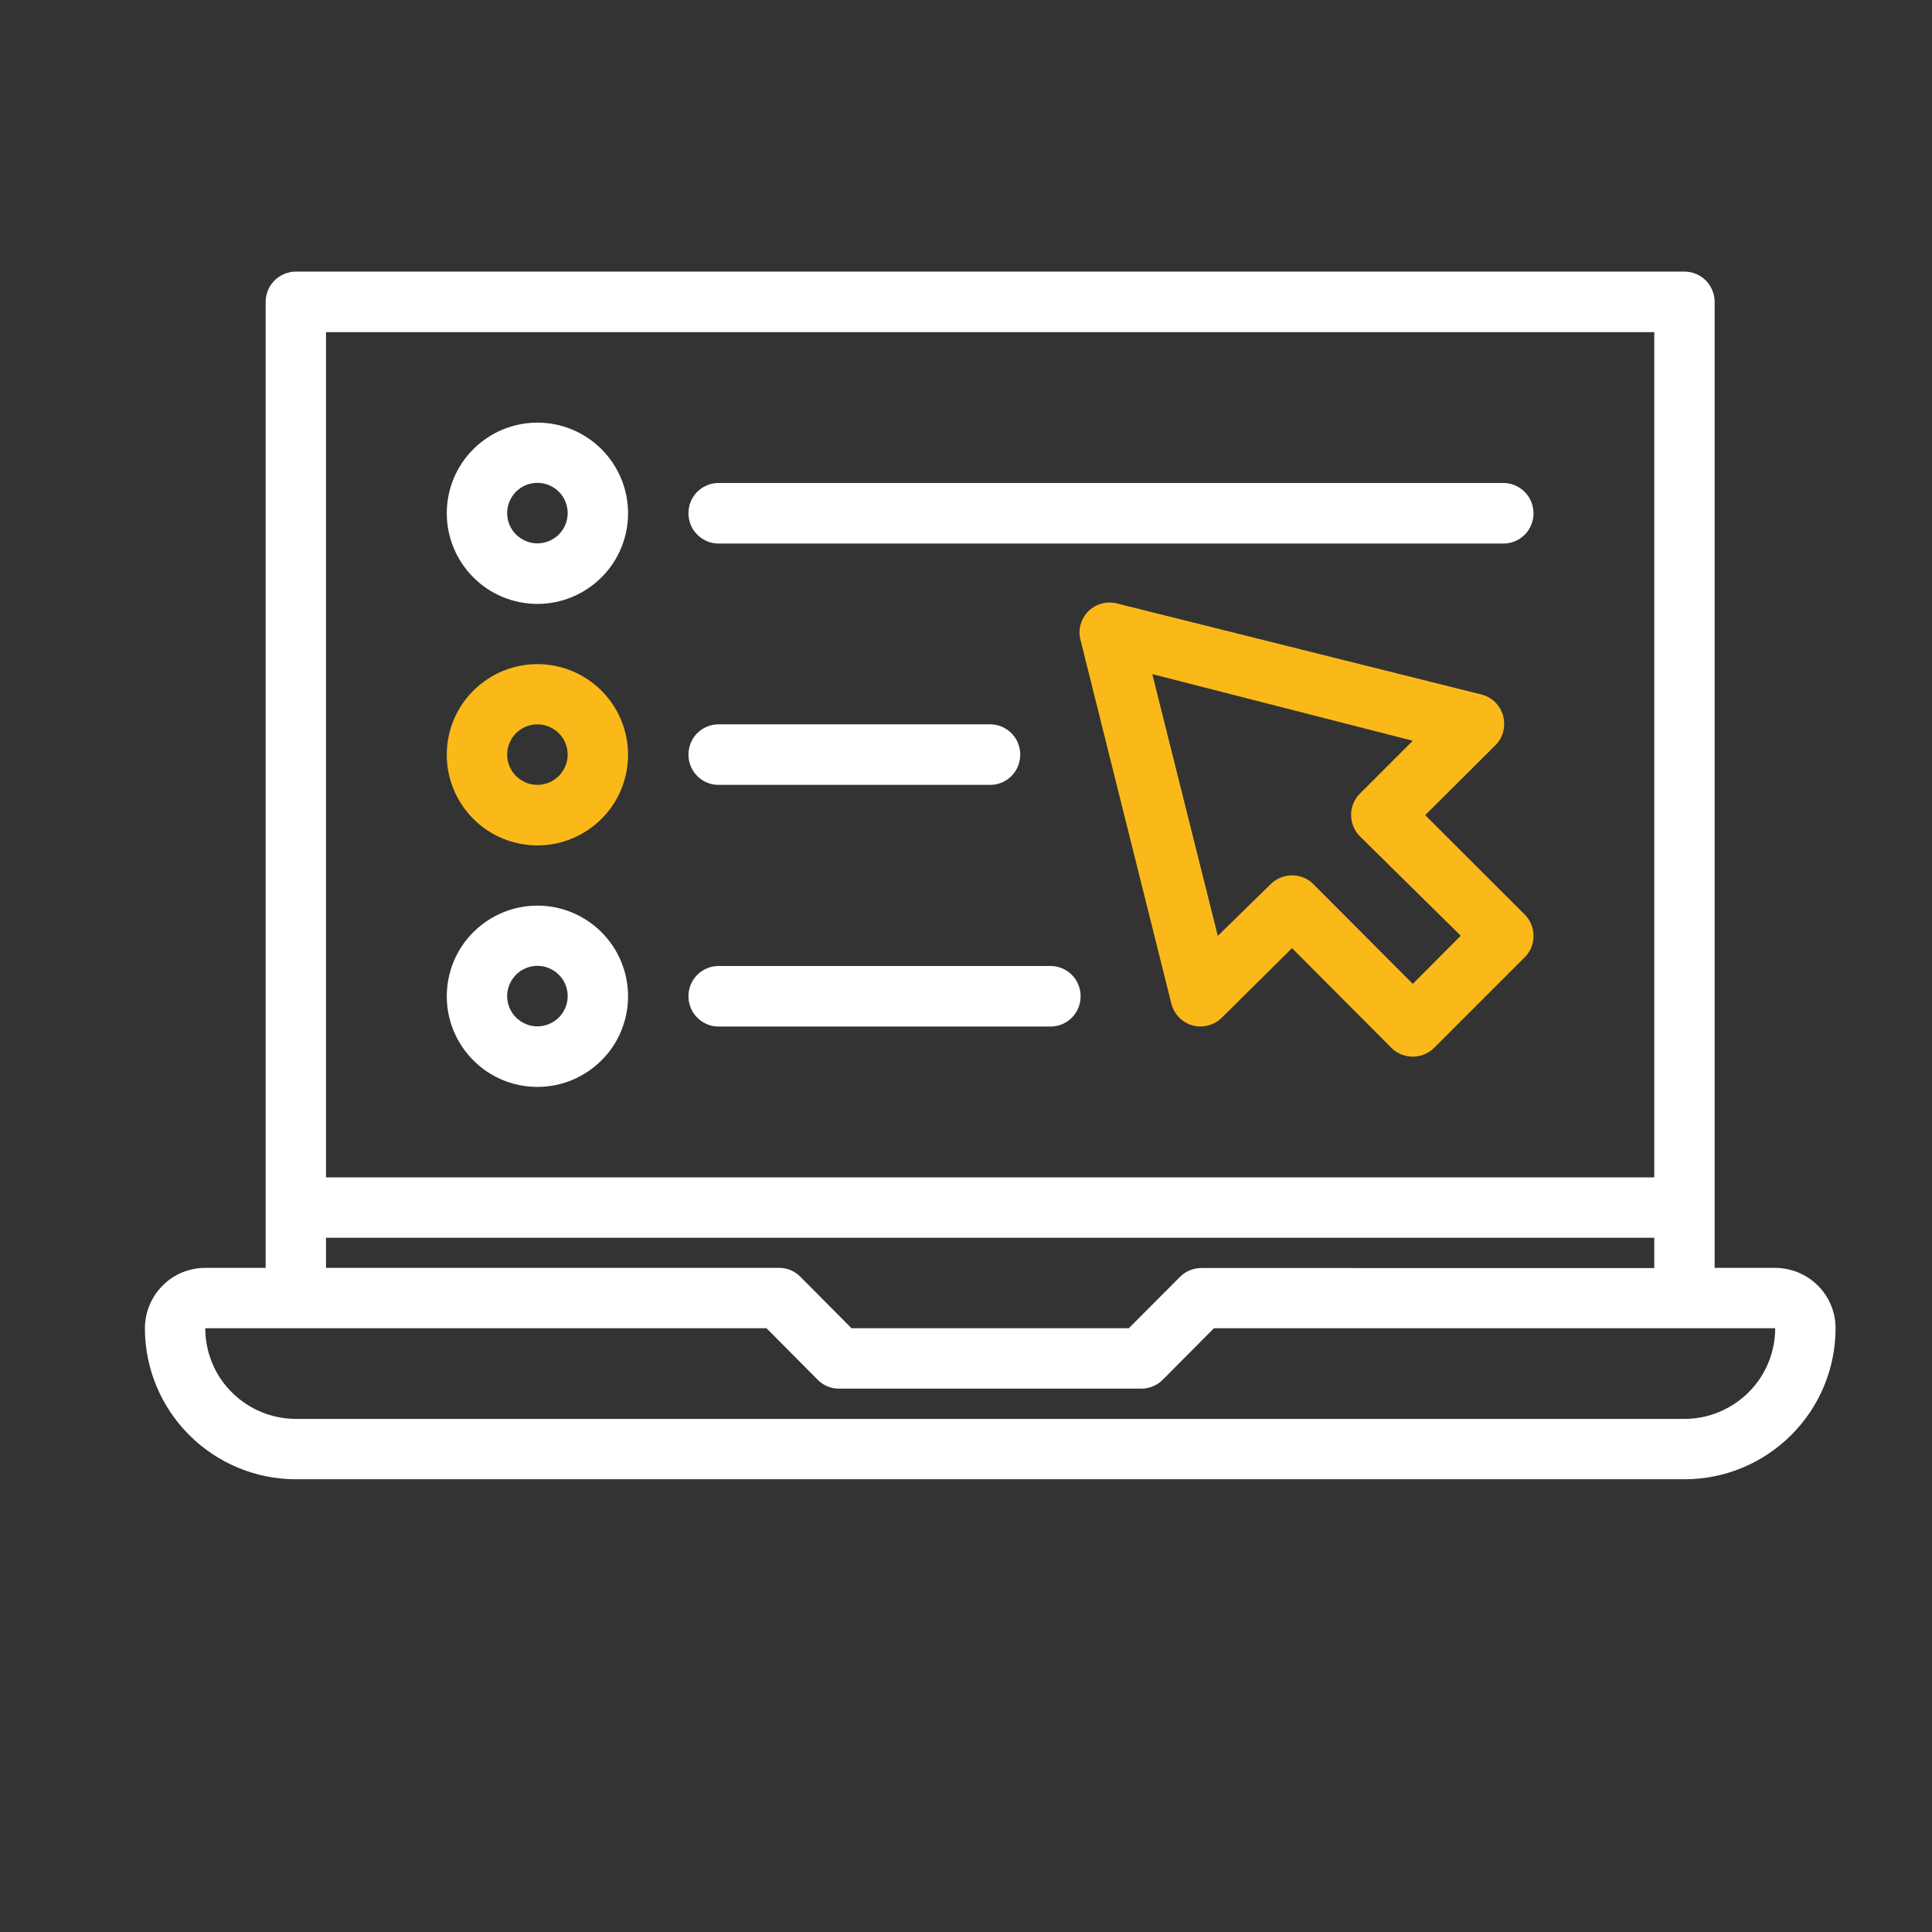 <?xml version="1.0" encoding="utf-8"?>
<!-- Generator: Adobe Illustrator 25.2.0, SVG Export Plug-In . SVG Version: 6.00 Build 0)  -->
<svg version="1.1" id="Layer_1" xmlns="http://www.w3.org/2000/svg" xmlns:xlink="http://www.w3.org/1999/xlink" x="0px" y="0px"
	 viewBox="0 0 1200 1200" style="enable-background:new 0 0 1200 1200;" xml:space="preserve">
<rect x="0" y="0" width="1200" height="1200" fill="#333333" stroke="none"/>
<style type="text/css">
	.st0{fill:#FFFFFF;}
	.st1{fill:#FAB919;}
</style>
<g>
	<path class="st0" d="M1102.5,787.5H1065v-600c0-5-2-9.7-5.5-13.3c-3.5-3.5-8.3-5.5-13.3-5.5H183.8c-5,0-9.7,2-13.3,5.5
		c-3.5,3.5-5.5,8.3-5.5,13.3v600h-37.5c-9.9,0-19.5,3.9-26.5,11c-7,7-11,16.6-11,26.5c0,24.9,9.9,48.7,27.5,66.3
		c17.6,17.6,41.4,27.5,66.3,27.5h862.5c24.9,0,48.7-9.9,66.3-27.5c17.6-17.6,27.5-41.4,27.5-66.3c0-9.9-3.9-19.5-11-26.5
		C1122,791.4,1112.4,787.5,1102.5,787.5L1102.5,787.5z M202.5,206.3h825v525h-825V206.3z M202.5,768.8h825v18.8H746.3
		c-5,0-9.8,1.9-13.3,5.4L701.1,825H528.9l-31.9-32.1c-3.5-3.5-8.3-5.5-13.3-5.4H202.5L202.5,768.8z M1046.3,881.3H183.8
		c-14.9,0-29.2-5.9-39.8-16.5c-10.6-10.5-16.5-24.9-16.5-39.8h348.6l31.9,32.1c3.5,3.5,8.3,5.5,13.3,5.4h187.5c5,0,9.8-1.9,13.3-5.4
		l31.9-32.1h348.6c0,14.9-5.9,29.2-16.5,39.8C1075.5,875.3,1061.2,881.3,1046.3,881.3L1046.3,881.3z"/>
	<path class="st0" d="M933.8,300H446.3c-6.7,0-12.9,3.6-16.2,9.4c-3.3,5.8-3.3,12.9,0,18.8c3.4,5.8,9.5,9.4,16.2,9.4h487.5
		c6.7,0,12.9-3.6,16.2-9.4c3.3-5.8,3.3-12.9,0-18.8C946.6,303.6,940.4,300,933.8,300z"/>
	<path class="st1" d="M333.8,412.5c-14.9,0-29.2,5.9-39.8,16.5c-10.6,10.5-16.5,24.9-16.5,39.8c0,14.9,5.9,29.2,16.5,39.8
		c10.5,10.6,24.9,16.5,39.8,16.5s29.2-5.9,39.8-16.5c10.6-10.5,16.5-24.9,16.5-39.8s-5.9-29.2-16.5-39.8
		C363,418.4,348.7,412.5,333.8,412.5z M333.8,487.5c-5,0-9.7-2-13.3-5.5c-3.5-3.5-5.5-8.3-5.5-13.3s2-9.7,5.5-13.3
		c3.5-3.5,8.3-5.5,13.3-5.5s9.7,2,13.3,5.5c3.5,3.5,5.5,8.3,5.5,13.3s-2,9.7-5.5,13.3C343.5,485.5,338.7,487.5,333.8,487.5z"/>
	<path class="st0" d="M333.8,562.5c-14.9,0-29.2,5.9-39.8,16.5c-10.6,10.5-16.5,24.9-16.5,39.8s5.9,29.2,16.5,39.8
		c10.5,10.6,24.9,16.5,39.8,16.5s29.2-5.9,39.8-16.5c10.6-10.5,16.5-24.9,16.5-39.8s-5.9-29.2-16.5-39.8
		C363,568.4,348.7,562.5,333.8,562.5z M333.8,637.5c-5,0-9.7-2-13.3-5.5c-3.5-3.5-5.5-8.3-5.5-13.3s2-9.7,5.5-13.3
		c3.5-3.5,8.3-5.5,13.3-5.5s9.7,2,13.3,5.5c3.5,3.5,5.5,8.3,5.5,13.3s-2,9.7-5.5,13.3C343.5,635.5,338.7,637.5,333.8,637.5z"/>
	<path class="st0" d="M446.3,487.5H615c6.7,0,12.9-3.6,16.2-9.4c3.3-5.8,3.3-12.9,0-18.8c-3.4-5.8-9.5-9.4-16.2-9.4H446.3
		c-6.7,0-12.9,3.6-16.2,9.4c-3.3,5.8-3.3,12.9,0,18.8C433.4,483.9,439.6,487.5,446.3,487.5z"/>
	<path class="st0" d="M652.5,600H446.3c-6.7,0-12.9,3.6-16.2,9.4c-3.3,5.8-3.3,12.9,0,18.8c3.4,5.8,9.5,9.4,16.2,9.4h206.2
		c6.7,0,12.9-3.6,16.2-9.4c3.3-5.8,3.3-12.9,0-18.8C665.4,603.6,659.2,600,652.5,600z"/>
	<path class="st1" d="M885.2,506.3l43.1-42.9c3.4-3.1,5.5-7.4,5.9-12c0.4-4.6-0.8-9.1-3.5-12.9c-2.7-3.7-6.7-6.3-11.2-7.3l-225-56.2
		c-4.3-1.3-9-0.9-13.1,0.9c-4.1,1.9-7.4,5.2-9.2,9.2c-1.9,4.1-2.2,8.7-0.9,13.1l56.2,225c1.1,4.3,3.6,8.2,7.2,10.8s8,3.9,12.5,3.5
		c4.4-0.4,8.6-2.3,11.8-5.5l43.5-43.1l61.7,61.9c3.5,3.6,8.3,5.5,13.3,5.5s9.8-2,13.3-5.5l56.2-56.2c3.6-3.5,5.5-8.3,5.5-13.3
		s-2-9.8-5.5-13.3L885.2,506.3z M877.5,611.1l-61.7-61.9c-3.5-3.6-8.3-5.5-13.3-5.5s-9.8,2-13.3,5.5l-32.8,32.1l-40.7-162.6
		l161.8,41.4l-32.8,32.8c-3.6,3.5-5.5,8.3-5.5,13.3s2,9.8,5.5,13.3l62.6,61.7L877.5,611.1z"/>
	<path class="st0" d="M333.8,262.5c-14.9,0-29.2,5.9-39.8,16.5c-10.6,10.5-16.5,24.9-16.5,39.8s5.9,29.2,16.5,39.8
		c10.5,10.6,24.9,16.5,39.8,16.5s29.2-5.9,39.8-16.5c10.6-10.5,16.5-24.9,16.5-39.8s-5.9-29.2-16.5-39.8
		C363,268.4,348.7,262.5,333.8,262.5z M333.8,337.5c-5,0-9.7-2-13.3-5.5c-3.5-3.5-5.5-8.3-5.5-13.3s2-9.7,5.5-13.3
		c3.5-3.5,8.3-5.5,13.3-5.5s9.7,2,13.3,5.5c3.5,3.5,5.5,8.3,5.5,13.3s-2,9.7-5.5,13.3C343.5,335.5,338.7,337.5,333.8,337.5z"/>
</g>
</svg>
